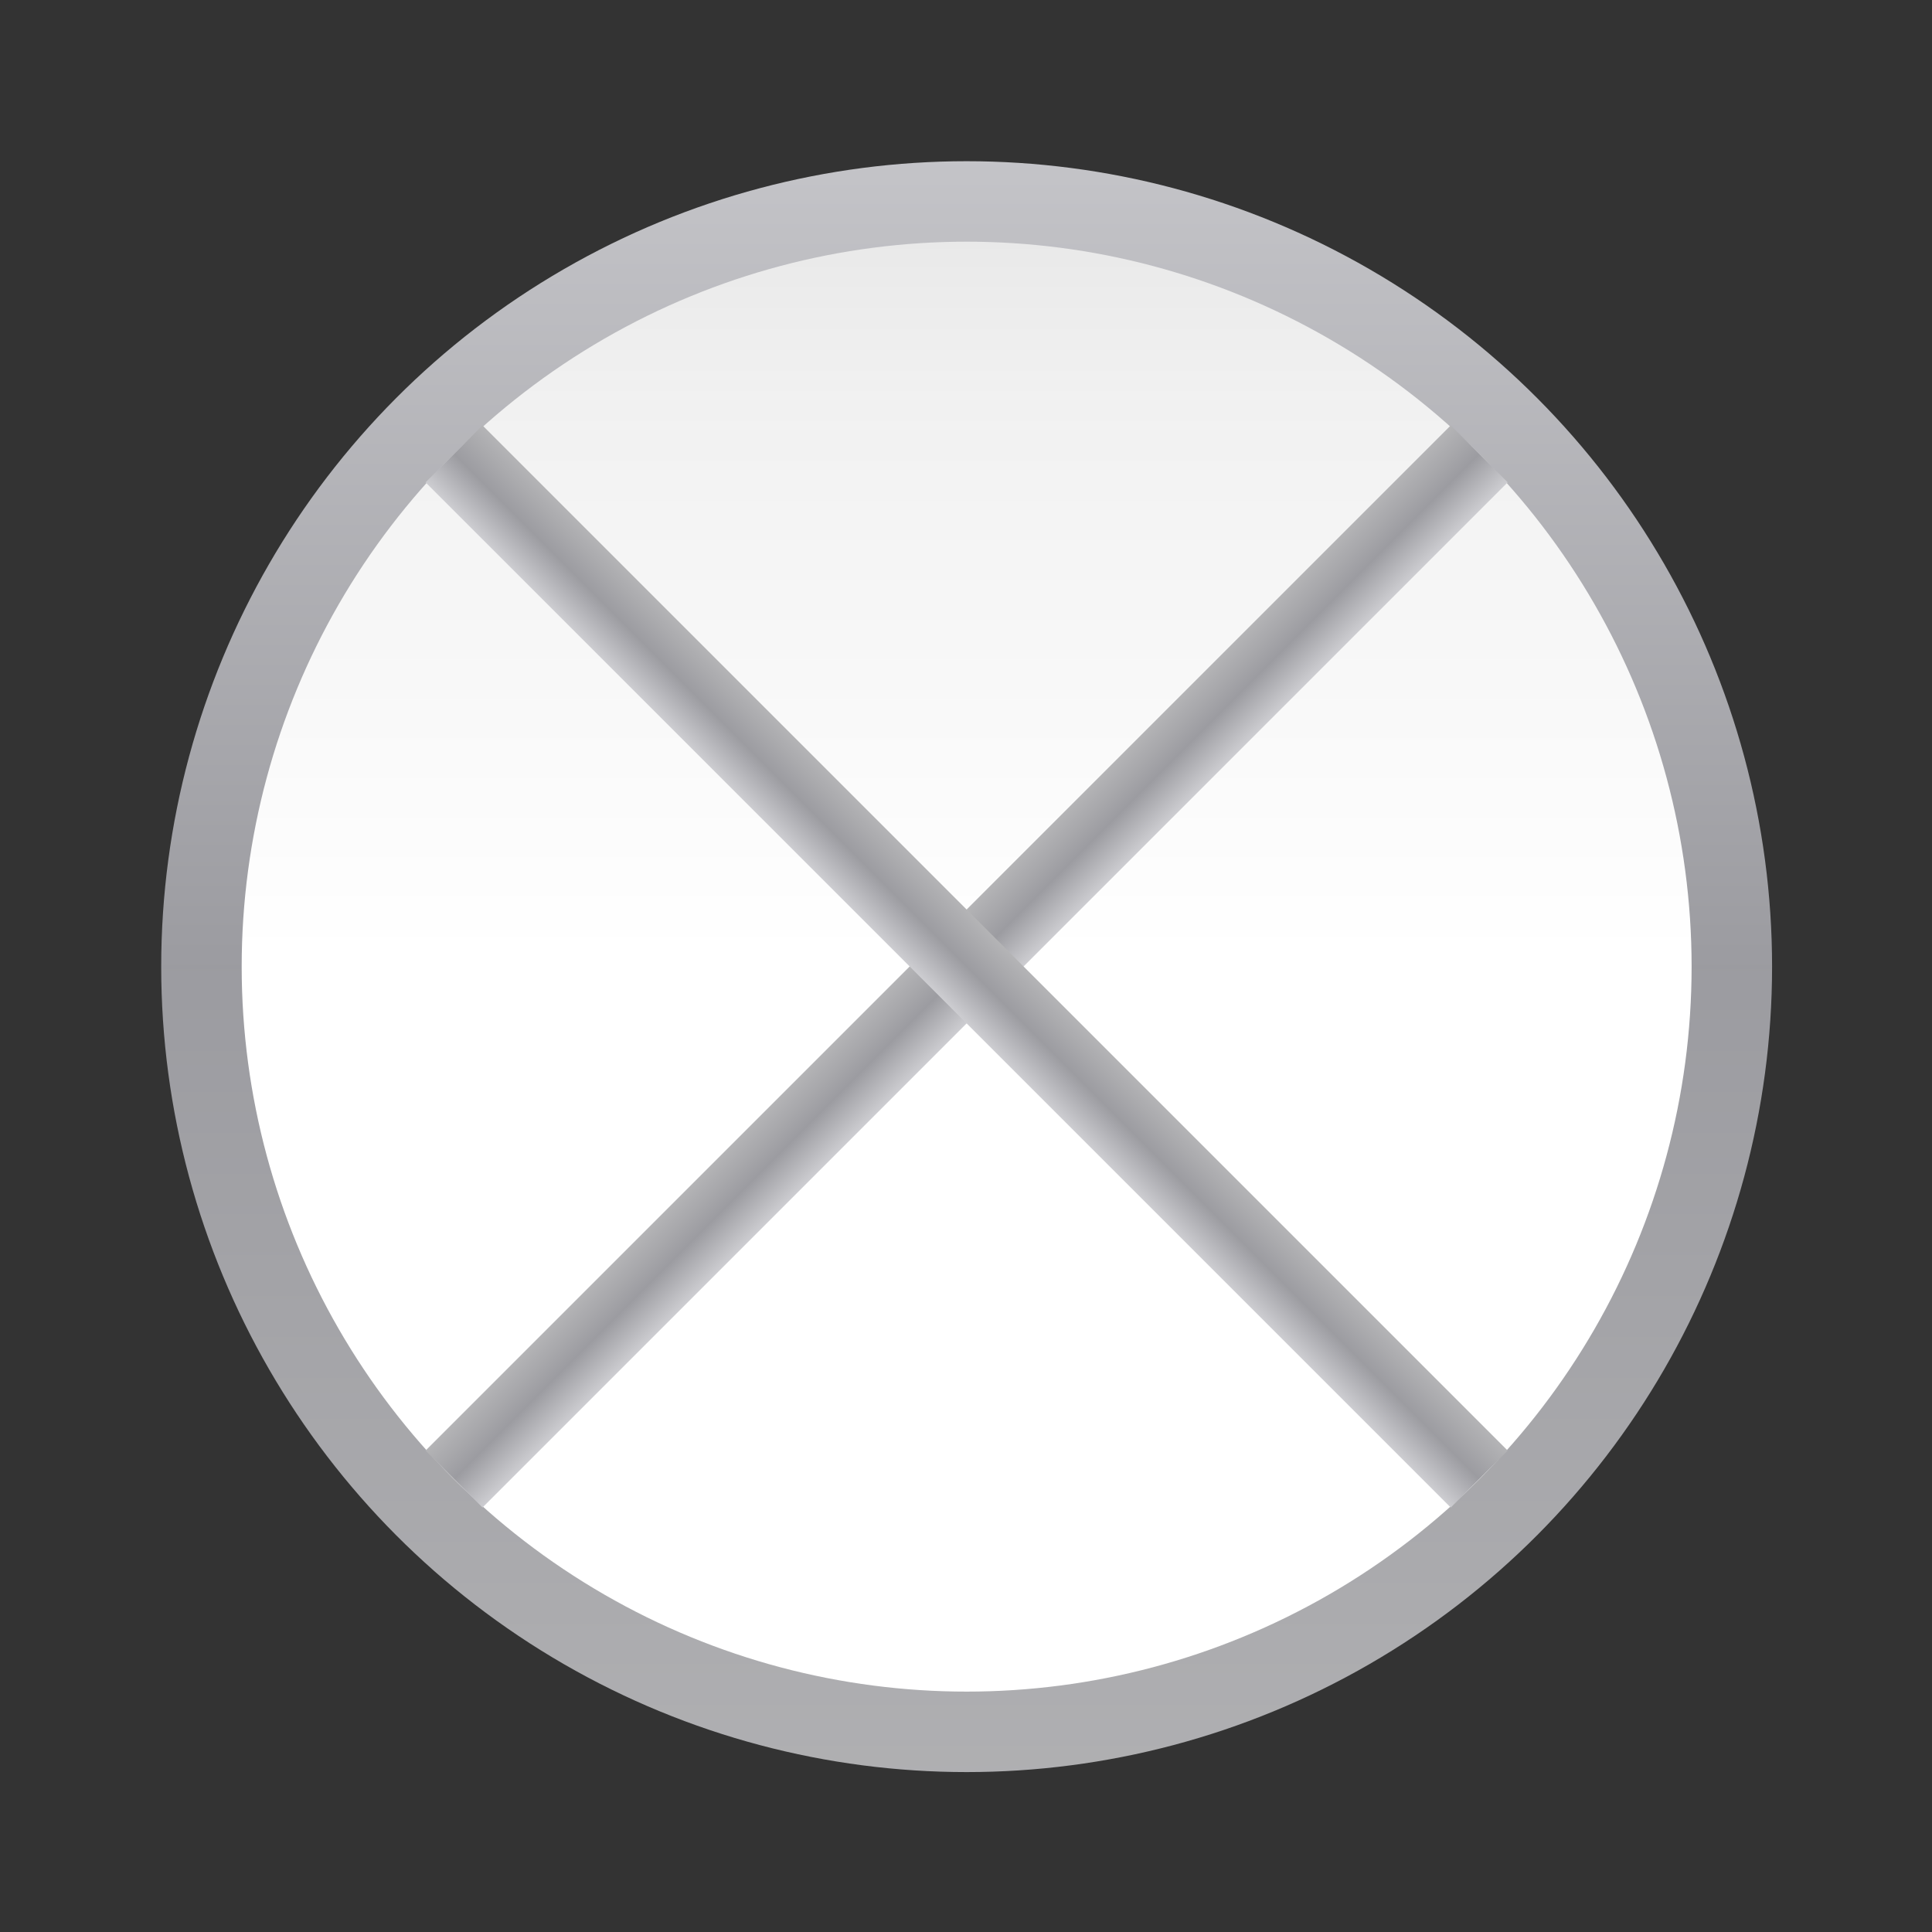 <svg height="24" viewBox="0 0 24 24" width="24" xmlns="http://www.w3.org/2000/svg" xmlns:xlink="http://www.w3.org/1999/xlink"><rect x="0" y="0" width="24" height="24" fill="#333333" stroke="none"/><linearGradient id="a"><stop offset="0" stop-color="#b4b4b6"/><stop offset=".5" stop-color="#9c9ca1"/><stop offset="1" stop-color="#cdcdd1"/></linearGradient><linearGradient id="b" gradientUnits="userSpaceOnUse" x1="64" x2="64" y1="127.163" y2=".837"><stop offset="0" stop-color="#fff"/><stop offset=".506" stop-color="#fff"/><stop offset=".823" stop-color="#f1f1f1"/><stop offset=".906" stop-color="#eaeaea"/><stop offset="1" stop-color="#dfdfdf"/></linearGradient><linearGradient id="c" gradientUnits="userSpaceOnUse" x1="61.091" x2="66.915" xlink:href="#a" y1="64.001" y2="64.001"/><linearGradient id="d" gradientUnits="userSpaceOnUse" x1="61.086" x2="66.91" xlink:href="#a" y1="-63.999" y2="-63.999"/><linearGradient id="e" gradientUnits="userSpaceOnUse" x1="64" x2="64" xlink:href="#a" y1="134.174" y2="-6.174"/><g transform="matrix(.172 0 0 .172 1 1)"><circle cx="64" cy="64" fill="url(#e)" opacity=".99" r="58.171"/><circle cx="64" cy="64" fill="url(#b)" r="52.359"/><g transform="matrix(.707 .707 -.707 .707 64 -26.509)"><path d="m61.09 11.637h5.818v104.727h-5.818z" fill="url(#c)"/><path d="m61.092-116.363h5.818v104.727h-5.818z" fill="url(#d)" transform="rotate(90)"/></g></g></svg>